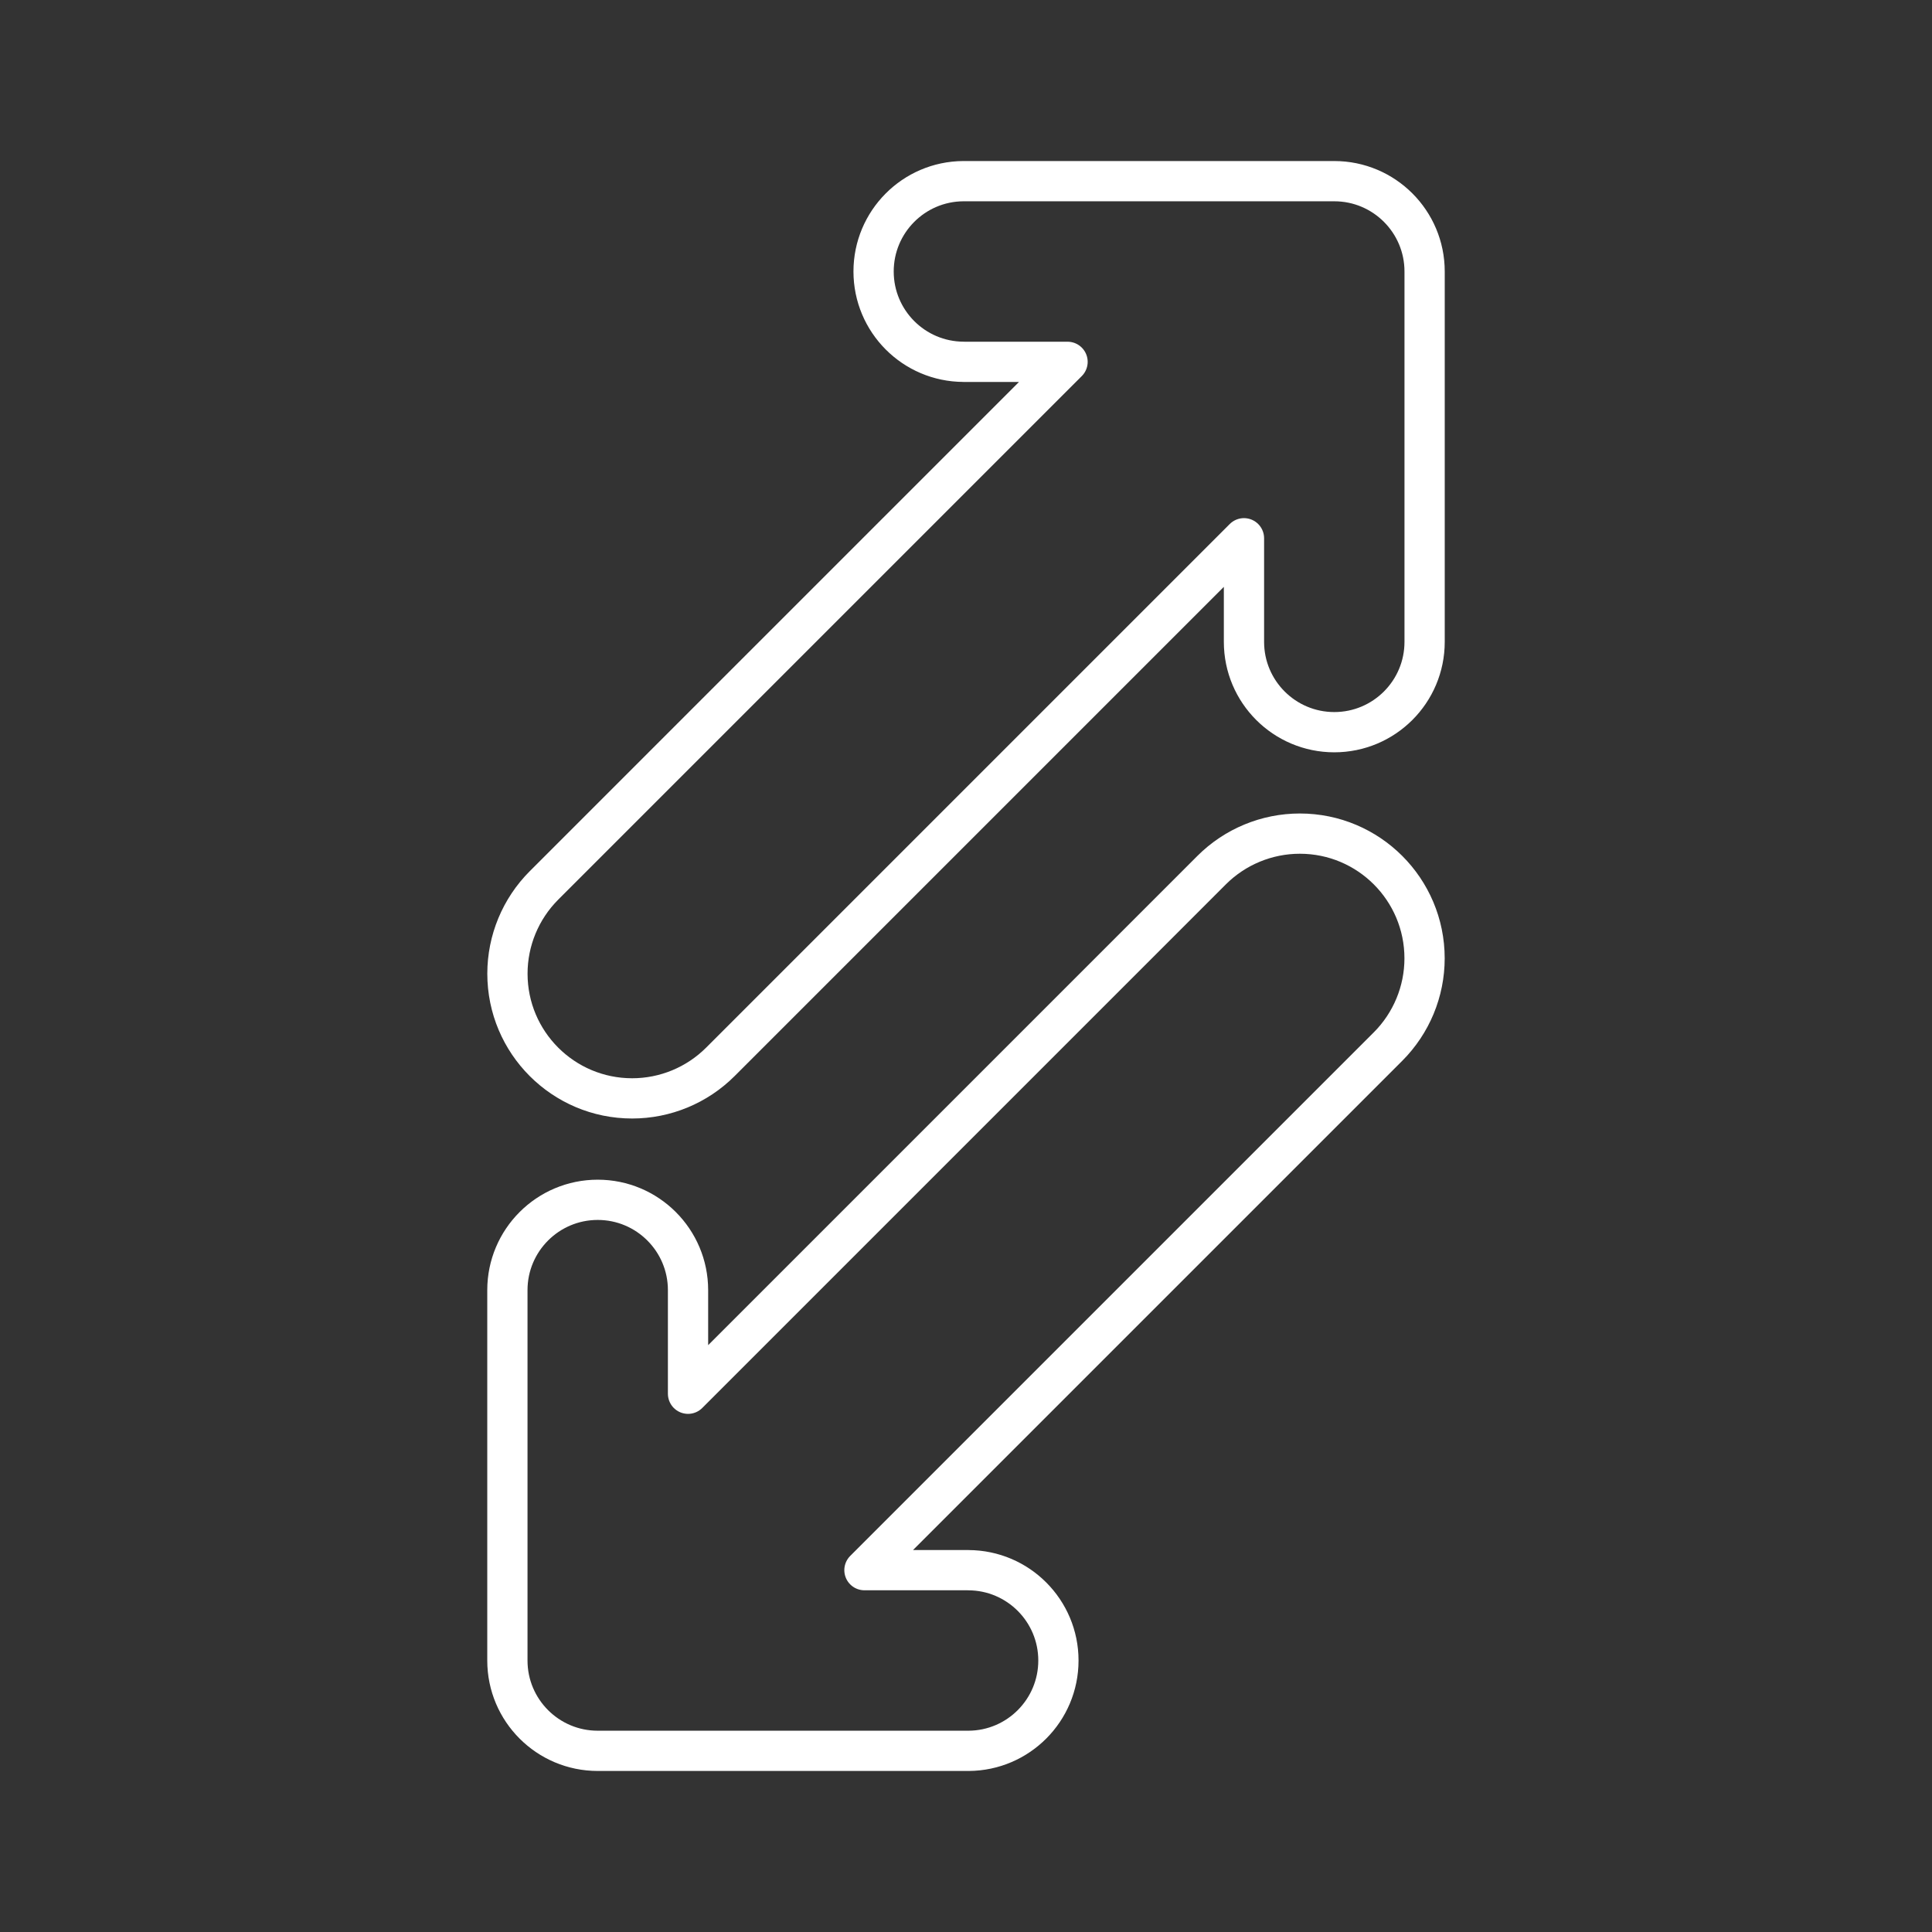 <?xml version="1.0" encoding="UTF-8"?><svg id="a" xmlns="http://www.w3.org/2000/svg" viewBox="0 0 48 48"><rect x="0" y="0" width="48" height="48" fill="#333333" stroke="none"/><defs><style>.b{fill:none;stroke:#fff;stroke-linecap:round;stroke-linejoin:round;}</style></defs><path class="b" d="m23.94,8.989c-1.236-.004-2.236-1.008-2.236-2.244,0-1.233.995-2.236,2.228-2.244h9.218c1.239,0,2.244,1.005,2.244,2.244v9.202c0,1.239-1.005,2.244-2.244,2.244s-2.244-1.005-2.244-2.244v-2.574l-13.008,13.008c-.581.581-1.37.908-2.192.908-1.712,0-3.099-1.388-3.099-3.099,0-.822.327-1.61.908-2.192l13.008-13.008h-2.574"/><path class="b" d="m24.06,39.011c1.236.004,2.236,1.008,2.236,2.244,0,1.233-.995,2.236-2.228,2.244h-9.218c-1.239,0-2.244-1.005-2.244-2.244v-9.202c0-1.239,1.005-2.244,2.244-2.244s2.244,1.005,2.244,2.244v2.574l13.008-13.008c.581-.581,1.37-.908,2.192-.908,1.712,0,3.099,1.388,3.099,3.099,0,.822-.327,1.61-.908,2.192l-13.008,13.008h2.574"/></svg>